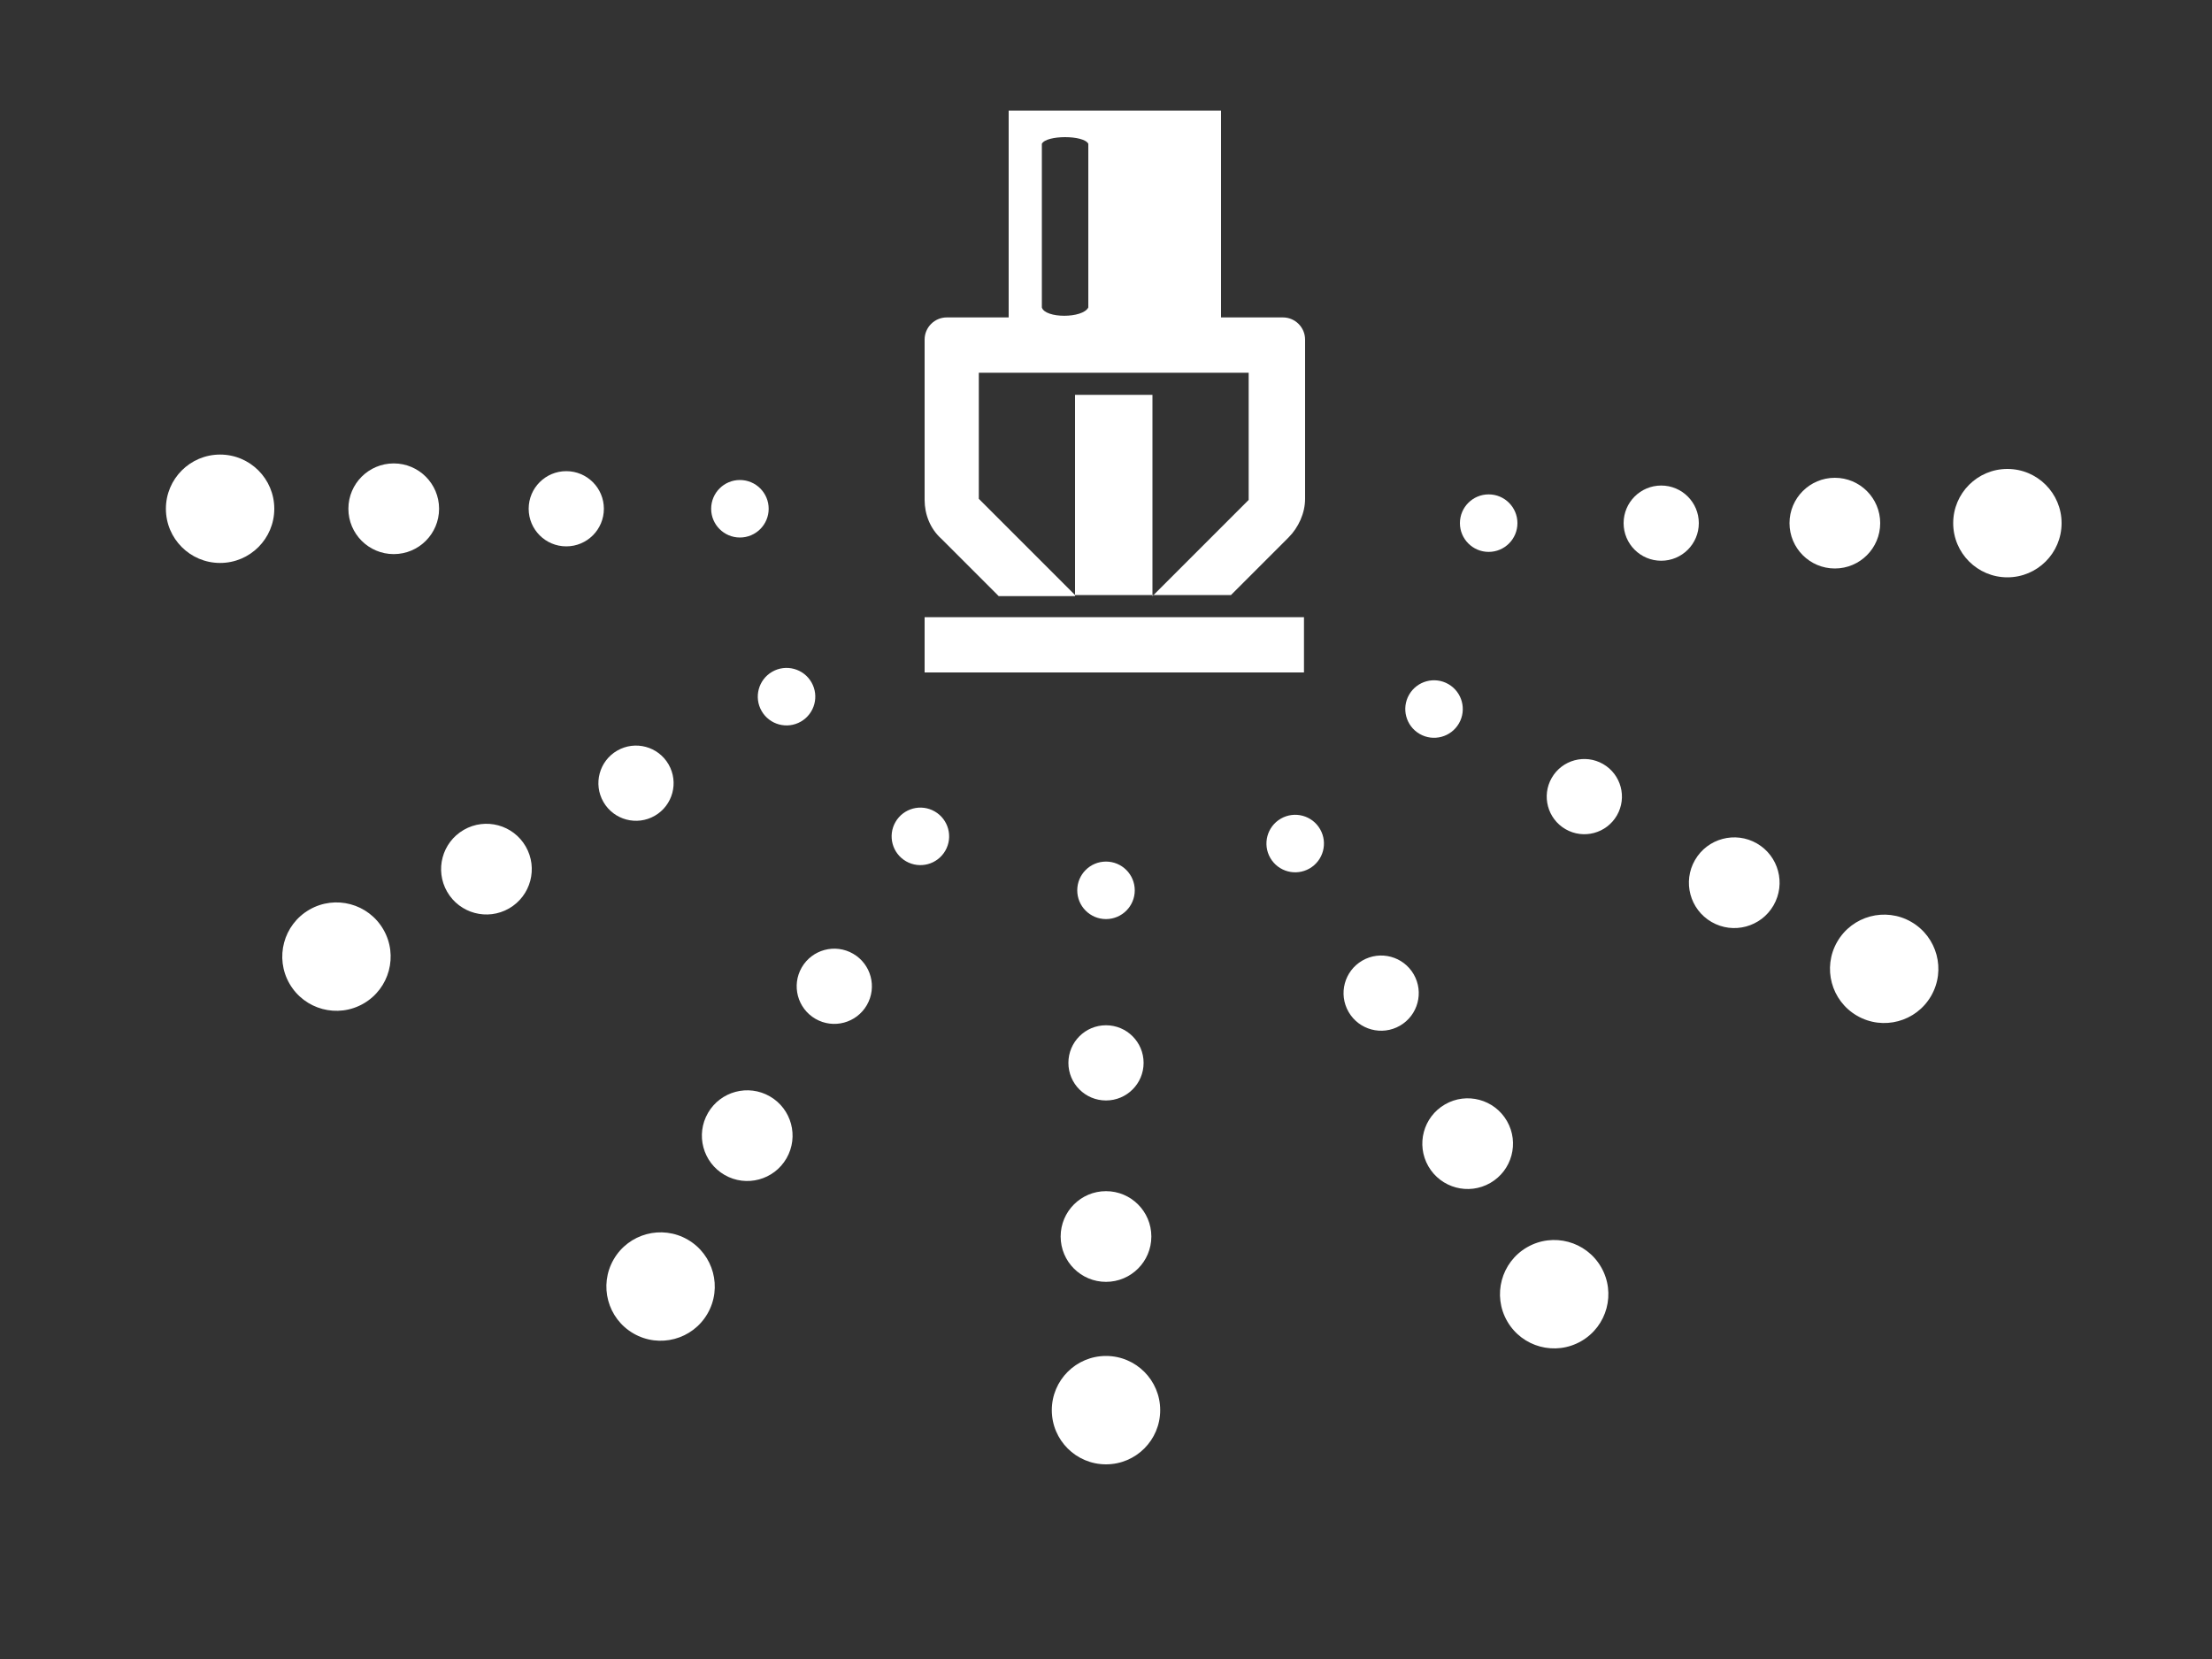 <?xml version="1.0" encoding="utf-8"?>
<!-- Generator: Adobe Illustrator 21.0.2, SVG Export Plug-In . SVG Version: 6.00 Build 0)  -->
<svg version="1.1" id="Layer_1" xmlns="http://www.w3.org/2000/svg" xmlns:xlink="http://www.w3.org/1999/xlink" x="0px" y="0px"
	 viewBox="-15 -10 200 150" style="enable-background:new 0 0 171.5 122.4;" xml:space="preserve">
<rect x="-15" y="-10" width="200" height="150" fill="#333333" stroke="none"/>
<style type="text/css">
	.st0{fill:#fff;}
	.st1{fill:#fff;}
</style>
<circle class="st0" cx="85" cy="70.5" r="2.6"/>
<circle class="st0" cx="85" cy="86.1" r="3.4"/>
<circle class="st0" cx="85" cy="101.8" r="4.1"/>
<circle class="st0" cx="85" cy="117.5" r="4.9"/>
<ellipse transform="matrix(0.866 -0.5 0.5 0.866 -19.462 59.905)" class="st0" cx="102.1" cy="66.3" rx="2.6" ry="2.6"/>
<ellipse transform="matrix(0.866 -0.5 0.5 0.866 -25.195 65.638)" class="st0" cx="109.9" cy="79.8" rx="3.4" ry="3.4"/>
<ellipse transform="matrix(0.866 -0.5 0.5 0.866 -30.928 71.371)" class="st0" cx="117.7" cy="93.4" rx="4.1" ry="4.1"/>
<ellipse transform="matrix(0.866 -0.5 0.5 0.866 -36.661 77.104)" class="st0" cx="125.5" cy="107" rx="4.9" ry="4.9"/>
<ellipse transform="matrix(0.5 -0.866 0.866 0.5 10.459 126.388)" class="st0" cx="114.7" cy="54.1" rx="2.6" ry="2.6"/>
<ellipse transform="matrix(0.5 -0.866 0.866 0.5 10.457 142.048)" class="st0" cx="128.2" cy="62" rx="3.4" ry="3.4"/>
<ellipse transform="matrix(0.5 -0.866 0.866 0.5 10.457 157.711)" class="st0" cx="141.8" cy="69.8" rx="4.1" ry="4.1"/>
<ellipse transform="matrix(0.5 -0.866 0.866 0.5 10.458 173.374)" class="st0" cx="155.4" cy="77.6" rx="4.9" ry="4.9"/>
<circle class="st0" cx="119.6" cy="37.3" r="2.6"/>
<circle class="st0" cx="135.2" cy="37.3" r="3.4"/>
<circle class="st0" cx="150.9" cy="37.3" r="4.1"/>
<circle class="st0" cx="166.5" cy="37.3" r="4.9"/>
<ellipse transform="matrix(0.5 -0.866 0.866 0.5 -22.692 91.882)" class="st0" cx="68.2" cy="65.6" rx="2.6" ry="2.6"/>
<ellipse transform="matrix(0.5 -0.866 0.866 0.5 -38.354 91.882)" class="st0" cx="60.4" cy="79.2" rx="3.4" ry="3.4"/>
<ellipse transform="matrix(0.5 -0.866 0.866 0.5 -54.017 91.883)" class="st0" cx="52.6" cy="92.7" rx="4.1" ry="4.1"/>
<ellipse transform="matrix(0.5 -0.866 0.866 0.5 -69.679 91.884)" class="st0" cx="44.7" cy="106.3" rx="4.9" ry="4.9"/>
<ellipse transform="matrix(0.866 -0.5 0.5 0.866 -18.967 35.142)" class="st0" cx="56.1" cy="53" rx="2.6" ry="2.6"/>
<ellipse transform="matrix(0.866 -0.5 0.5 0.866 -24.7 29.41)" class="st0" cx="42.5" cy="60.8" rx="3.4" ry="3.4"/>
<ellipse transform="matrix(0.866 -0.5 0.5 0.866 -30.432 23.676)" class="st0" cx="29" cy="68.6" rx="4.1" ry="4.1"/>
<ellipse transform="matrix(0.866 -0.5 0.5 0.866 -36.165 17.944)" class="st0" cx="15.4" cy="76.5" rx="4.9" ry="4.9"/>
<circle class="st0" cx="51.9" cy="36" r="2.6"/>
<circle class="st0" cx="36.2" cy="36" r="3.4"/>
<circle class="st0" cx="20.6" cy="36" r="4.1"/>
<circle class="st0" cx="4.9" cy="36" r="4.9"/>
<path class="st1" d="M82.2,43.8L82.2,43.8h7h0.1h7l5.2-5.2c0.9-0.9,1.5-2.2,1.5-3.5V20.7c0-1.1-0.9-2-2-2h-5.6V0H76.2v18.7h-5.6
	c-1.1,0-2,0.9-2,2v14.5c0,1.3,0.5,2.6,1.5,3.5l5.2,5.2H82.2z M79.2,3c0.4-0.8,3.8-0.8,4.2,0v14.8c-0.5,1-3.9,1-4.2,0V3z M73.6,23.7
	h24.3v11.5l-8.7,8.7V25.7h-7v18.1l-8.7-8.7V23.7z"/>
<path class="st1" d="M102.9,50.8v-5c-4.1,0-30.2,0-34.3,0v5C81.4,50.8,90.3,50.8,102.9,50.8z"/>
</svg>

